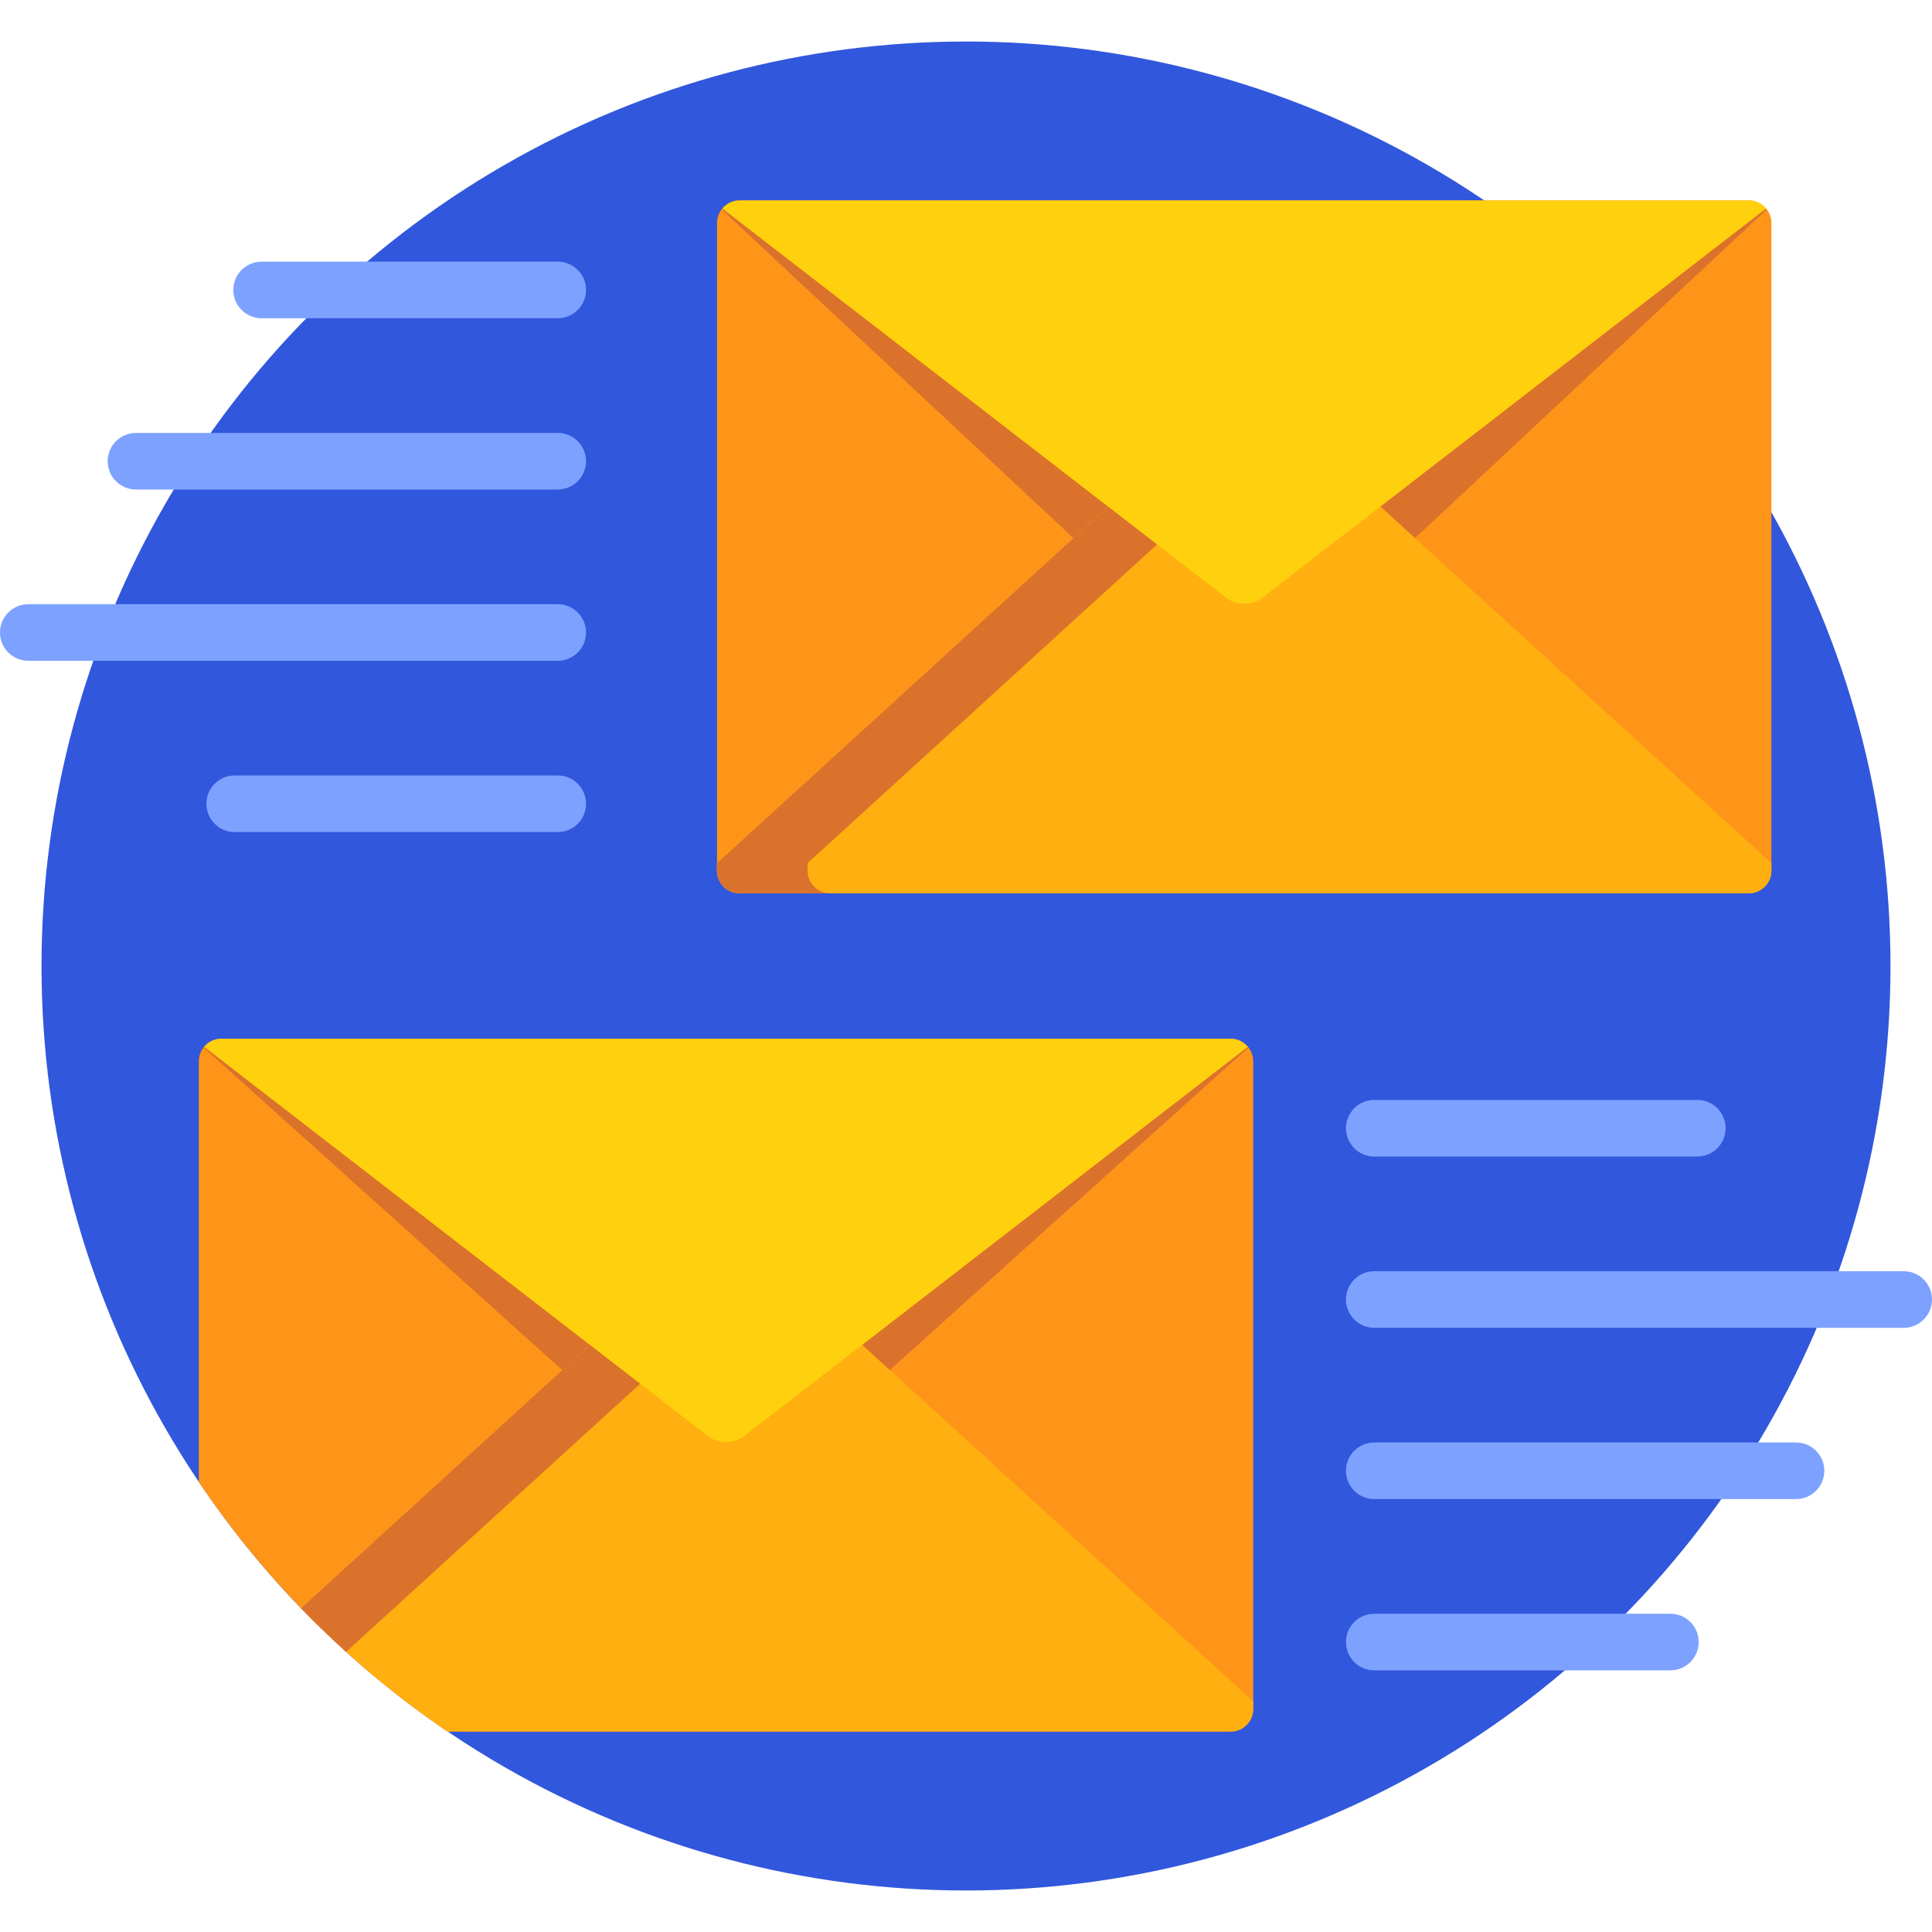 <?xml version="1.0"?>
<svg xmlns="http://www.w3.org/2000/svg" xmlns:xlink="http://www.w3.org/1999/xlink" version="1.1" id="Capa_1" x="0px" y="0px" viewBox="0 0 512 512" style="enable-background:new 0 0 512 512;" xml:space="preserve" width="512px" height="512px" class=""><g><circle style="fill:#3157DC" cx="256" cy="256" r="245" data-original="#52BBEF" class="" data-old_color="#52BBEF"/><g>
	<path style="fill:#7DA1FF" d="M147.807,129.727H36.037c-4.142,0-7.5-3.357-7.5-7.5c0-4.142,3.358-7.5,7.5-7.5h111.77   c4.142,0,7.5,3.358,7.5,7.5C155.307,126.369,151.949,129.727,147.807,129.727z" data-original="#445EA0" class="active-path" data-old_color="#445EA0"/>
	<path style="fill:#7DA1FF" d="M147.807,84.338H69.331c-4.142,0-7.5-3.358-7.5-7.5s3.358-7.5,7.5-7.5h78.476   c4.142,0,7.5,3.358,7.5,7.5C155.307,80.98,151.949,84.338,147.807,84.338z" data-original="#445EA0" class="active-path" data-old_color="#445EA0"/>
	<path style="fill:#7DA1FF" d="M147.807,175.116H7.5c-4.142,0-7.5-3.358-7.5-7.5s3.358-7.5,7.5-7.5h140.307   c4.142,0,7.5,3.358,7.5,7.5S151.949,175.116,147.807,175.116z" data-original="#445EA0" class="active-path" data-old_color="#445EA0"/>
	<path style="fill:#7DA1FF" d="M147.807,220.506H62.196c-4.142,0-7.5-3.358-7.5-7.5s3.358-7.5,7.5-7.5h85.611   c4.142,0,7.5,3.358,7.5,7.5S151.949,220.506,147.807,220.506z" data-original="#445EA0" class="active-path" data-old_color="#445EA0"/>
	<path style="fill:#7DA1FF" d="M442.671,442.662h-78.477c-4.143,0-7.5-3.358-7.5-7.5s3.357-7.5,7.5-7.5h78.477   c4.143,0,7.5,3.358,7.5,7.5S446.814,442.662,442.671,442.662z" data-original="#445EA0" class="active-path" data-old_color="#445EA0"/>
	<path style="fill:#7DA1FF" d="M475.965,397.273H364.194c-4.143,0-7.5-3.358-7.5-7.5s3.357-7.5,7.5-7.5h111.771   c4.143,0,7.5,3.358,7.5,7.5S480.107,397.273,475.965,397.273z" data-original="#445EA0" class="active-path" data-old_color="#445EA0"/>
	<path style="fill:#7DA1FF" d="M504.5,351.884H364.194c-4.143,0-7.5-3.358-7.5-7.5s3.357-7.5,7.5-7.5H504.5   c4.143,0,7.5,3.358,7.5,7.5S508.643,351.884,504.5,351.884z" data-original="#445EA0" class="active-path" data-old_color="#445EA0"/>
	<path style="fill:#7DA1FF" d="M449.805,306.494h-85.61c-4.143,0-7.5-3.358-7.5-7.5s3.357-7.5,7.5-7.5h85.61   c4.143,0,7.5,3.358,7.5,7.5S453.947,306.494,449.805,306.494z" data-original="#445EA0" class="active-path" data-old_color="#445EA0"/>
</g><path style="fill:#FF9518;" d="M463.496,53.118H195.963c-3.27,0-5.945,2.688-5.945,5.973v171.661c0,3.285,2.676,5.973,5.945,5.973  h267.533c3.271,0,5.945-2.688,5.945-5.973V59.091C469.441,55.806,466.767,53.118,463.496,53.118z" data-original="#FF9518" class=""/><g>
	<path style="fill:#DB722C;" d="M191.668,55.419c-0.072,0.093-0.148,0.182-0.216,0.279l93.017,86.914l9.183-8.372L191.668,55.419z" data-original="#DB722C"/>
	<path style="fill:#DB722C;" d="M365.808,134.241l9.183,8.373l93.017-86.916c-0.068-0.098-0.143-0.186-0.216-0.279L365.808,134.241z   " data-original="#DB722C"/>
</g><path style="fill:#FFAF10;" d="M364.307,132.873L333.221,156.9c-0.893,0.689-2.164,1.085-3.489,1.085s-2.597-0.395-3.489-1.085  l-31.09-24.029l-105.135,95.856v2.025c0,3.285,2.676,5.973,5.945,5.973h267.533c3.271,0,5.945-2.688,5.945-5.973v-2.026  L364.307,132.873z" data-original="#FFAF10" class=""/><path style="fill:#DB722C;" d="M214.018,230.752v-2.025l94.124-85.817l-12.989-10.039l-105.135,95.856v2.025  c0,3.285,2.676,5.973,5.945,5.973h24C216.693,236.725,214.018,234.037,214.018,230.752z" data-original="#DB722C"/><path style="fill:#FFD00D;" d="M463.496,53.118H195.963c-1.81,0-3.418,0.841-4.511,2.134l133.567,103.23  c2.592,2.003,6.832,2.003,9.424,0l133.563-103.23C466.915,53.959,465.307,53.118,463.496,53.118z" data-original="#FFD00D" class=""/><path style="fill:#FF9518;" d="M326.17,275.274H58.635c-3.27,0-5.945,2.688-5.945,5.973V392.75  c17.544,26.032,39.956,48.509,65.93,66.131h207.55c3.27,0,5.945-2.688,5.945-5.973V281.247  C332.115,277.962,329.44,275.274,326.17,275.274z" data-original="#FF9518" class=""/><path style="fill:#DB722C;" d="M330.506,277.542L197.117,380.64c-2.592,2.003-6.833,2.003-9.424,0L54.298,277.542  c-0.057,0.073-0.119,0.141-0.173,0.216l133.568,120.136c2.592,2.331,6.832,2.331,9.424,0l133.562-120.136  C330.624,277.683,330.563,277.615,330.506,277.542z" data-original="#DB722C"/><path style="fill:#FFAF10;" d="M226.98,355.03l-31.086,24.027c-0.892,0.69-2.164,1.085-3.489,1.085s-2.597-0.395-3.489-1.085  l-31.09-24.029l-78.048,71.159c11.767,12.182,24.779,23.153,38.843,32.694h207.55c3.27,0,5.945-2.688,5.945-5.973v-2.026  L226.98,355.03z" data-original="#FFAF10" class=""/><path style="fill:#DB722C;" d="M157.825,355.028l-78.048,71.159c3.854,3.99,7.854,7.835,11.969,11.558l79.418-72.408  L157.825,355.028z" data-original="#DB722C"/><polygon style="fill:#EBAA48" points="332.115,451.845 332.115,450.883 331.568,450.385 " data-original="#EBAA48" class=""/><path style="fill:#FFD00D;" d="M326.17,275.274H58.635c-1.81,0-3.417,0.842-4.511,2.134L187.692,380.64  c2.592,2.003,6.832,2.003,9.424,0l133.562-103.231C329.588,276.116,327.978,275.274,326.17,275.274z" data-original="#FFD00D" class=""/></g> </svg>
